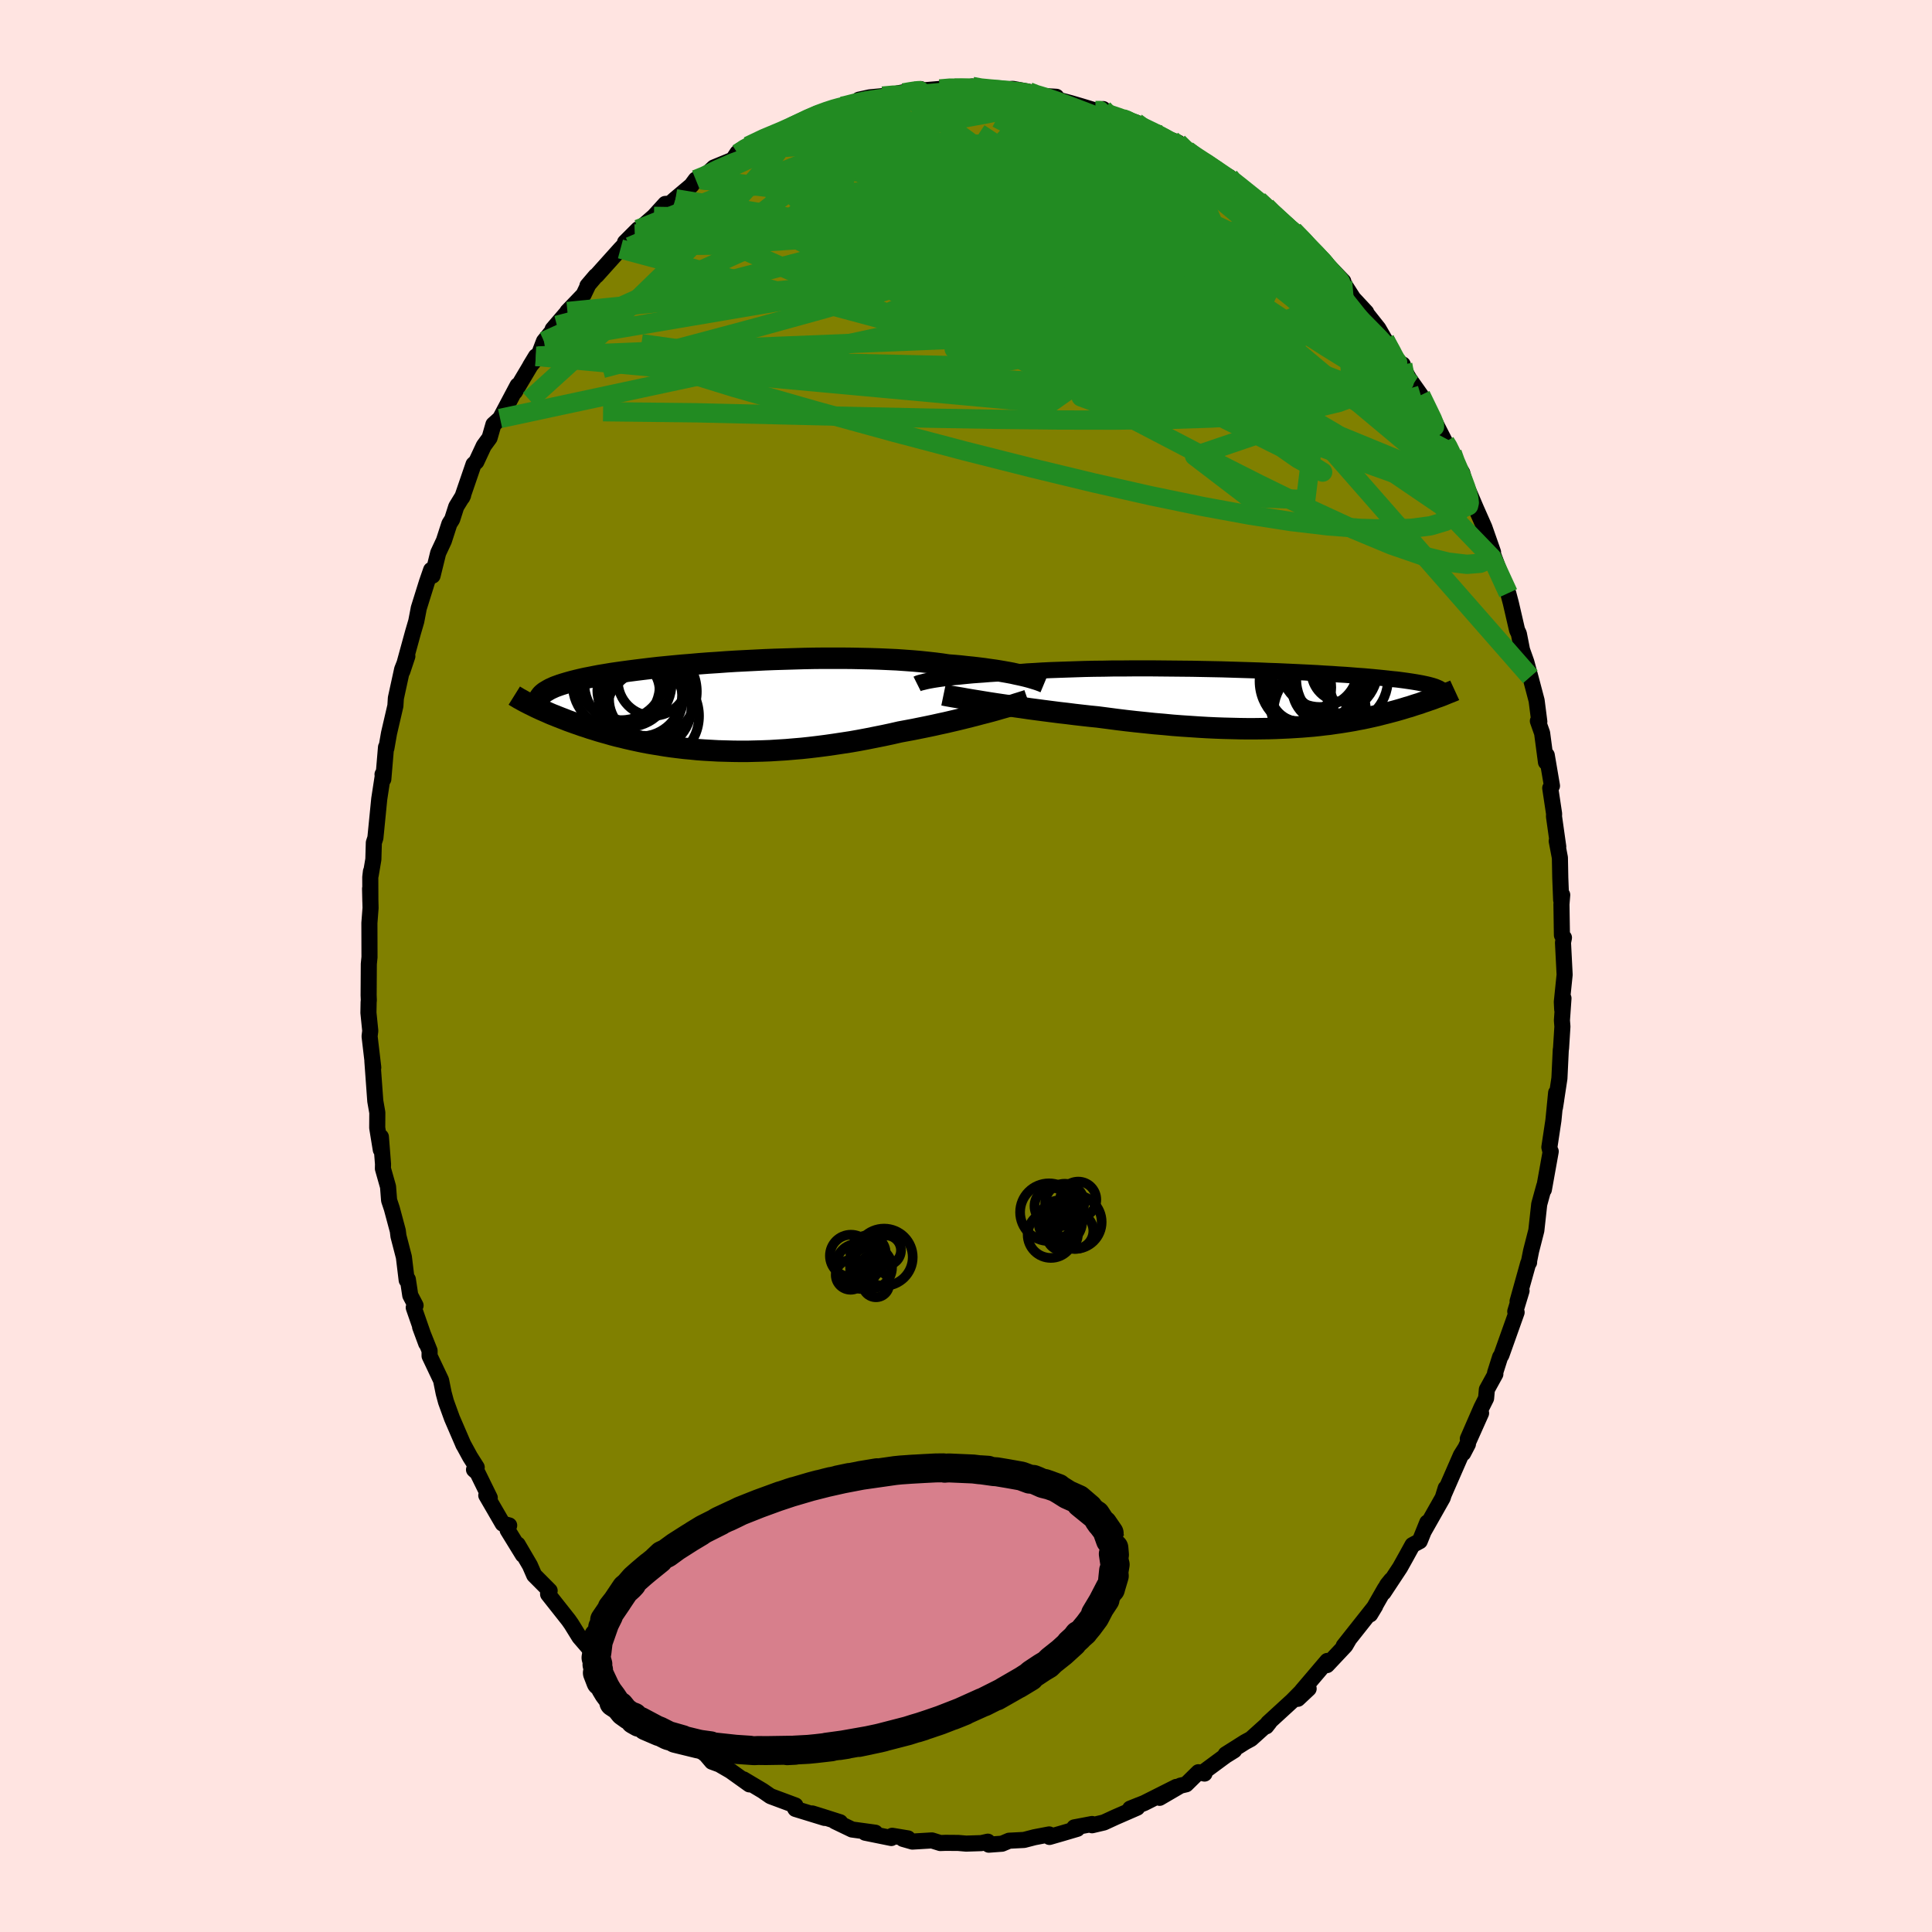 <svg xmlns="http://www.w3.org/2000/svg" width="500" height="500" viewBox="-100 -100 200 200"><defs><clipPath id="c"><path d="m31.86-3.14-.36-.08-.38-.08-.4-.09-.43-.08-.45-.08-.47-.08-.5-.08-.52-.07-.54-.08-.57-.07-.59-.07-.61-.06-.62-.07-.65-.06-.67-.05-.66-.1-.7-.09-.73-.08-.76-.08-.8-.07-.82-.06-.86-.06-.88-.04-.9-.04-.93-.03-.94-.02-.97-.02-.98-.01h-1.99l-1.01.01-1.01.02-1.02.03-1.01.03-1.02.03-1.01.04-1 .05-1 .05-.98.05-.97.06-.95.07-.94.06-.92.07-.9.08-.88.07-.86.08-.83.08-.81.08-.78.09-.75.09-.73.09-.7.09-.67.09-.64.09-.61.09-.59.1-.55.09-.53.1-.5.1-.47.09-.45.1-.42.1-.4.1-.37.1-.35.1-.33.1-.31.1-.28.1-.27.1-.24.11-.22.1-.2.11-.18.11-.17.1-.14.11-.13.11-.1.11-.09.12-.08.11-.64.89.24.12.26.12.26.12.27.12.28.12.29.13.3.13.31.12.32.13.33.13.34.13.35.14.36.13.36.13.38.13.39.14.41.13.41.14.43.13.44.14.45.13.47.13.48.14.49.13.51.12.52.13.53.12.55.12.57.12.57.11.59.1.61.1.61.1.64.09.64.08.66.08.67.06.69.07.7.05.71.04.72.04.74.02.75.02.76.01h.77l.78-.02.79-.02.8-.03.8-.05.82-.05.82-.07.83-.07.84-.09.84-.1.85-.11.84-.12.86-.13.85-.13.85-.15.85-.16.85-.17.85-.17.84-.18.83-.19.7-.13.7-.13.69-.14.69-.14.67-.14.67-.15.65-.14.64-.15.64-.15.61-.15.6-.15.59-.15.56-.15.55-.14.53-.14"/></clipPath><clipPath id="b"><path d="m-34.28-1.94.33-.05.35-.05.38-.05.4-.05.43-.05.45-.04.48-.05.51-.05.53-.05.55-.04.57-.04.6-.05.62-.04.64-.03.66-.04.64-.06.69-.05.72-.06.75-.04.79-.05.82-.04.86-.03.88-.03.91-.03.93-.03.95-.02.98-.01.98-.02h1.01l1.01-.01h2.06l1.03.01 1.04.01 1.03.01 1.03.01 1.03.02 1.02.02 1.01.02.99.03.98.03.97.03.94.03.93.04.91.03.89.04.86.04.84.04.81.04.78.04.76.05.74.04.7.05.68.04.65.05.62.05.59.04.57.05.54.05.52.05.49.05.46.05.44.05.43.04.4.05.38.05.35.05.34.05.32.05.3.05.28.05.27.05.24.05.23.05.21.05.19.05.18.05.16.05.15.05.4 1.02-.2.07-.2.07-.2.08-.22.08-.22.07-.22.08-.24.08-.24.08-.24.09-.26.08-.26.08-.27.09-.27.09-.29.08-.29.09-.3.09-.31.09-.32.09-.34.09-.34.09-.35.09-.36.09-.38.1-.39.09-.4.09-.41.09-.43.09-.44.08-.45.09-.47.08-.49.08-.5.08-.51.07-.53.08-.55.06-.57.07-.58.06-.6.05-.62.05-.64.04-.65.04-.68.03-.69.03-.71.02-.73.01-.75.01H-2l-.78-.01-.81-.02-.82-.02-.84-.03-.86-.04-.87-.05-.89-.06-.91-.06-.92-.07-.94-.09-.95-.08-.96-.1-.97-.1-.98-.11-.98-.12-.99-.13-1-.13-.8-.08-.8-.09-.79-.09-.79-.1-.79-.09-.78-.1-.78-.1-.76-.1-.75-.1-.75-.11-.72-.1-.71-.11-.69-.1-.68-.1-.65-.1"/></clipPath><filter id="a"><feTurbulence baseFrequency=".05" numOctaves="3" result="noise" type="noise"/><feDisplacementMap in="SourceGraphic" in2="noise" scale="2"/></filter></defs><rect width="100%" height="100%" x="-100" y="-100" fill="#FFE4E1"/><path fill="olive" stroke="#000" stroke-linejoin="round" stroke-width="1.667" d="m61.97.9-.29 2.82.04.79.13-1.17-.16 2.29.05.64-.14 2.23-.03.2-.14 2.93-.46 3.02.13-.82-.01-.71-.28 2.85-.42 2.79.12.49.02-.05-.71 3.95.04-.38-.52 1.89-.3 2.72-.54 2.11-.2 1-.01.2-.09.08-1.1 3.94.41-1.09-.65 2.14.14.09-1.58 4.44-.13.19-.52 1.64.03.12-.88 1.6-.08.91-.49.98-1.4 3.21 1.37-2.65-1.85 4.14.49-.94-.73 1.16-1.76 4.03.19-.63-.31 1-1.97 3.48.37-.92-.78 1.93-.75.4-.66 1.2-.63 1.13-1.71 2.59.37-.78.42-.52-.66.92-1.51 2.64.52-.86-3.26 4.12.57-.72-.4.69-1.9 2.02.03-.43-2.63 3.09.7-.22-1.12 1.05.7-1.09-1.27 1.29-2.51 2.3-.19.35.33-.42-1.91 1.72-.61.33-2.01 1.27.88-.41-.9.56-2.14 1.58-.03.26-.63-.14-1.27 1.25-.59.14-2.16 1.26 1.73-1.13-3.32 1.67-1.46.58.92-.37-.19.27-2.27.99-1.17.54-1.23.29v-.13l-1.84.35.31.15-1.56.46-1.32.38-.03-.26-1.52.29-1.08.28-1.55.08-.73.31-1.37.1-.1-.31-.67.15-1.58.05-.81-.07-1.31-.01-.55.02-.87-.27-2.02.12-.98-.28.52-.05-1.63-.27-.09.23-2.71-.55h1.05l-2.41-.33-1.77-.85.54.1-1.85-.59-1.03-.32 1.28.46-3.03-.93-.04-.06.04-.3-2.58-.96-.81-.56-1.98-1.18.61.52-1.96-1.4-1-.58-.02-.04-.9-.33-.62-.73-1.43-1.09-1.11-.58-.95-1.1.32.35-2.29-1.62-.94-1.24 1.28 1.16-1.4-1.58-.86-.18-1.36-1.81-1.4-1.39.75 1.14-1.06-1.47-1.26-1.15-1.39-1.61-.83-1.34-.32-.46-.02-.02-2.07-2.62v-.12l.16-.24-1.6-1.61-.44-1.01-1.27-2.17.54 1.08-1.58-2.57.16-.48-.67-.18-1.7-2.93.36.25-1.27-2.59-.36-.32.28-.24-.69-1.09-.73-1.34.06.13-1.2-2.78-.62-1.71-.24-.89-.27-1.34-1.19-2.51v-.55l-.98-2.45.63 1.7-1.29-3.71.19-.22-.55-1.05-.25-1.65-.12.08-.29-2.39-.56-2.16-.07-.56-.62-2.31-.28-.84-.11-1.41-.53-1.87.01-.47-.22-2.82-.01 1.33-.37-2.27.01-1.57-.21-1.2-.3-4.13.09.66-.38-3.23.07-.57-.19-1.87.02-1.08.02-.22-.02-.51.02-3.23.07-.72-.01-3.53.12-1.56-.05-2 .03 1.34-.01-2.52.07-.6-.03.4.28-1.65.05-1.73.16-.49.4-4.04.41-2.67-.07.13.08.5.28-3.31.04.1.27-1.54.66-2.84.05-.8.65-2.98.54-1.36-.52 1.56 1.1-4.01.34-1.16.21-1.09.05-.27.85-2.72.43-1.24.15.59.58-2.35.59-1.26.57-1.76.29-.46.42-1.31.71-1.16-.09.19 1.17-3.41.29-.27.77-1.65.6-.82.4-1.39.69-.62.03-.06 1.78-3.36-.28.66 2.18-3.67-.6.99.85-1.03.58-1.52 1.34-1.65-.44.4 1.61-1.88-.08.05 1.67-1.74.44-.92-.04-.01.85-1 .1-.06 2.47-2.75 1.48-1.55-1.01.87 1.36-1.36-.21.28 1.85-1.61 1.17-1.29.49-.03.57-.5 1.64-1.38.45-.61.53.01 1.35-1.26 1.97-.81.47-.71.05.08.82-.59.22-.18 2.81-1.38-.82.47.88-.27 2.64-1.33-.96.49 2.51-1.2-.03-.1 1.64-.47 1.06-.34-.56.22 2.41-.78-.09-.12 1.1-.24 1.34-.13 1.4-.16.15-.12.48-.09 1.92-.36-.46.2 1.47-.13.96-.08 1.21-.21.65.21 1.51-.26.73.24 1.65.01-.07.09 1.9-.09 1.64.3.44.28 1.13.16 1.28.08-.67.08 2.11.56 1.16.34 1.45.44.8-.15.21.35-.31.01 2.09.63.07-.06 1.34.46 2.49 1.29-1.43-.58 1.99 1.05.67.09.63.23.93.79 1.32 1.01-.08-.24 2.4 1.62.75.39-.43-.07 1.73 1.12 1.7 1.37.8.64.36.44 1.04.82.36.48 1.06.75 1.92 1.89-.91-.78 1.84 1.86.37.26 1.95 2.02-.85-.26.77.29 1.11 1.73 1.34 1.44-.03.05 1.29 1.63.67 1.16.81 1.64 1.12 1.2-.08-.28-.06.23.75 1.28 1.18 1.67 1.46 3.07-.65-1.56 1.71 3.35.25.38.48.74.09.67.95 1.38.62 2.28-.09-.67.59 1.37.32.75.85 1.92.9 2.57h-.08l.54 1.44.5 1.32.61 1.48.27 1.02.65 2.81.18.37.33 1.68.41 1.15.04.12.41 1.51.65 2.46.28 2.19-.15-.07.44 1.25.4 3.01.08-.72.54 3.17-.18.23.4 2.66-.01.29.44 3.12-.16-.59.33 1.73.04 2.09.09 2.28.11-.52-.08.98.05 3.19.21.26-.1.5.17 3.33-.29 2.82" filter="url(#a)"/><path fill="#fff" d="m-34.28-1.94.33-.05.35-.05.38-.05.4-.05.43-.05.45-.04.48-.05.51-.05.53-.05.55-.04.57-.04.6-.05.62-.04.64-.03.66-.04.64-.06.69-.05.72-.06.75-.04.79-.05.82-.04.86-.03.88-.03.91-.03.93-.03.95-.02.98-.01.98-.02h1.01l1.01-.01h2.06l1.03.01 1.04.01 1.03.01 1.03.01 1.03.02 1.02.02 1.01.02.99.03.98.03.97.03.94.03.93.04.91.03.89.04.86.04.84.04.81.04.78.04.76.05.74.04.7.05.68.04.65.05.62.05.59.04.57.05.54.05.52.05.49.05.46.05.44.05.43.04.4.05.38.05.35.05.34.05.32.05.3.05.28.05.27.05.24.05.23.05.21.05.19.05.18.05.16.05.15.05.4 1.02-.2.07-.2.07-.2.08-.22.08-.22.07-.22.08-.24.08-.24.08-.24.09-.26.08-.26.08-.27.09-.27.09-.29.08-.29.09-.3.09-.31.09-.32.09-.34.09-.34.09-.35.09-.36.09-.38.1-.39.09-.4.09-.41.09-.43.09-.44.08-.45.09-.47.08-.49.08-.5.08-.51.07-.53.08-.55.06-.57.07-.58.06-.6.05-.62.05-.64.04-.65.04-.68.03-.69.03-.71.02-.73.01-.75.01H-2l-.78-.01-.81-.02-.82-.02-.84-.03-.86-.04-.87-.05-.89-.06-.91-.06-.92-.07-.94-.09-.95-.08-.96-.1-.97-.1-.98-.11-.98-.12-.99-.13-1-.13-.8-.08-.8-.09-.79-.09-.79-.1-.79-.09-.78-.1-.78-.1-.76-.1-.75-.1-.75-.11-.72-.1-.71-.11-.69-.1-.68-.1-.65-.1" filter="url(#a)" transform="translate(31.1 -27.71)"/><path fill="#fff" d="m31.86-3.14-.36-.08-.38-.08-.4-.09-.43-.08-.45-.08-.47-.08-.5-.08-.52-.07-.54-.08-.57-.07-.59-.07-.61-.06-.62-.07-.65-.06-.67-.05-.66-.1-.7-.09-.73-.08-.76-.08-.8-.07-.82-.06-.86-.06-.88-.04-.9-.04-.93-.03-.94-.02-.97-.02-.98-.01h-1.99l-1.01.01-1.01.02-1.02.03-1.01.03-1.02.03-1.01.04-1 .05-1 .05-.98.05-.97.06-.95.07-.94.06-.92.07-.9.08-.88.07-.86.08-.83.08-.81.08-.78.09-.75.09-.73.09-.7.09-.67.09-.64.09-.61.09-.59.1-.55.09-.53.1-.5.1-.47.09-.45.1-.42.1-.4.1-.37.1-.35.1-.33.1-.31.1-.28.1-.27.1-.24.11-.22.1-.2.11-.18.11-.17.1-.14.11-.13.11-.1.11-.09.12-.08.11-.64.89.24.12.26.12.26.12.27.12.28.12.29.13.3.13.31.12.32.13.33.13.34.13.35.14.36.13.36.13.38.13.39.14.41.13.41.14.43.13.44.14.45.13.47.13.48.14.49.13.51.12.52.13.53.12.55.12.57.12.57.11.59.1.61.1.61.1.64.09.64.08.66.08.67.06.69.07.7.05.71.04.72.04.74.02.75.02.76.01h.77l.78-.02.79-.02.8-.03.8-.05.82-.05.82-.07.83-.07.84-.09.84-.1.85-.11.84-.12.86-.13.85-.13.85-.15.85-.16.85-.17.85-.17.84-.18.83-.19.7-.13.7-.13.69-.14.69-.14.67-.14.67-.15.65-.14.64-.15.64-.15.61-.15.6-.15.59-.15.56-.15.55-.14.53-.14" filter="url(#a)" transform="translate(-25.94 -26.92)"/><g fill="none" stroke="#000" transform="translate(31.1 -27.71)"><path stroke-linejoin="round" stroke-width="1.667" d="m-36.16-1.49.08-.04.1-.04.13-.04.15-.04.17-.04.2-.05.22-.05.25-.05.28-.05.3-.05.33-.05.35-.05.38-.05.4-.05.43-.05.45-.04.48-.05.51-.05.53-.05.55-.04.57-.04.6-.05.62-.04.64-.03.66-.04.64-.06.69-.05.72-.06.75-.04.79-.05.82-.04.86-.03.88-.03.91-.03.93-.03.95-.02.98-.01.98-.02h1.01l1.01-.01h2.06l1.03.01 1.04.01 1.03.01 1.03.01 1.03.02 1.02.02 1.01.02.99.03.98.03.97.03.94.03.93.04.91.03.89.04.86.04.84.04.81.04.78.04.76.05.74.04.7.05.68.04.65.05.62.05.59.04.57.05.54.05.52.05.49.05.46.05.44.05.43.04.4.05.38.05.35.05.34.05.32.05.3.05.28.05.27.05.24.05.23.05.21.05.19.05.18.05.16.05.15.05.14.06.12.05.11.05.09.05.08.05.08.05.06.06.05.05.04.05.02.05" filter="url(#a)"/><path stroke-linejoin="round" stroke-width="2.222" d="m-33.43-.35.29.06.33.06.39.07.42.07.47.08.5.09.53.09.57.09.6.1.62.1.65.1.68.1.69.1.71.11.72.1.75.11.75.1.76.1.78.1.78.1.79.09.79.1.79.09.8.09.8.08 1 .13.99.13.98.12.98.11.97.1.96.1.95.08.94.09.92.07.91.06.89.06.87.05.86.04.84.03.82.02.81.02.78.01h.77l.75-.01.73-.01.71-.02.69-.03.68-.03.65-.04.64-.04.62-.05.6-.05.58-.06.57-.07.55-.06.53-.08.51-.07.5-.08.49-.08.47-.08.45-.09.44-.08.43-.09.41-.09.4-.09.39-.09.38-.1.36-.09.35-.09.34-.09.34-.09.32-.09.31-.09.3-.09.29-.09.29-.08.27-.09.27-.09.26-.08.26-.08.24-.09.24-.08.24-.08.22-.08.22-.07.22-.08.2-.08.2-.07.2-.07.19-.07.18-.07.17-.07.17-.07.17-.07.15-.06.16-.06.14-.06.15-.06.13-.06" filter="url(#a)"/><circle cx="4.224" cy="-1.77" r="4.936" clip-path="url(#b)" filter="url(#a)"/><circle cx="5.524" cy="1.38" r="4.784" clip-path="url(#b)" filter="url(#a)"/><circle cx="5.509" cy="-3.045" r="3.944" clip-path="url(#b)" filter="url(#a)"/><circle cx="3.694" cy=".845" r="3.258" clip-path="url(#b)" filter="url(#a)"/><circle cx="7.834" cy="-1.985" r="4.746" clip-path="url(#b)" filter="url(#a)"/><circle cx="6.299" cy="-1.08" r="3.646" clip-path="url(#b)" filter="url(#a)"/><circle cx="7.809" cy="-2.81" r="3.162" clip-path="url(#b)" filter="url(#a)"/><circle cx="3.514" cy="-.685" r="3.118" clip-path="url(#b)" filter="url(#a)"/><circle cx="3.229" cy="-1.13" r="3.484" clip-path="url(#b)" filter="url(#a)"/><circle cx="6.904" cy="-3.045" r="4.636" clip-path="url(#b)" filter="url(#a)"/></g><g fill="none" stroke="#000" transform="translate(-25.94 -26.92)"><path stroke-linejoin="round" stroke-width="2.222" d="m34.08-2.44-.12-.05-.14-.06-.16-.06-.19-.07-.21-.07-.23-.07-.26-.08-.28-.08-.3-.08-.33-.08-.36-.08-.38-.08-.4-.09-.43-.08-.45-.08-.47-.08-.5-.08-.52-.07-.54-.08-.57-.07-.59-.07-.61-.06-.62-.07-.65-.06-.67-.05-.66-.1-.7-.09-.73-.08-.76-.08-.8-.07-.82-.06-.86-.06-.88-.04-.9-.04-.93-.03-.94-.02-.97-.02-.98-.01h-1.99l-1.01.01-1.01.02-1.02.03-1.01.03-1.02.03-1.01.04-1 .05-1 .05-.98.05-.97.06-.95.07-.94.06-.92.07-.9.08-.88.07-.86.08-.83.08-.81.08-.78.09-.75.09-.73.09-.7.09-.67.09-.64.09-.61.09-.59.1-.55.09-.53.1-.5.1-.47.09-.45.1-.42.1-.4.1-.37.1-.35.1-.33.1-.31.1-.28.1-.27.1-.24.11-.22.1-.2.11-.18.11-.17.1-.14.11-.13.11-.1.11-.09.12-.08.11-.06.11-.04.12-.02.12-.02.11.01.12.01.12.03.12.04.13.06.12.06.12" filter="url(#a)"/><path stroke-linejoin="round" stroke-width="2.222" d="m32.35-.59-.23.08-.26.08-.31.1-.33.1-.37.12-.4.12-.43.12-.46.13-.48.14-.5.14-.53.14-.55.14-.56.15-.59.15-.6.15-.61.15-.64.15-.64.15-.65.14-.67.15-.67.14-.69.14-.69.14-.7.13-.7.13-.83.19-.84.18-.85.17-.85.17-.85.16-.85.15-.85.13-.86.13-.84.12-.85.11-.84.1-.84.09-.83.07-.82.07-.82.05-.8.05-.8.03-.79.02-.78.02h-.77l-.76-.01-.75-.02-.74-.02-.72-.04-.71-.04-.7-.05-.69-.07-.67-.06-.66-.08-.64-.08-.64-.09-.61-.1-.61-.1-.59-.1-.57-.11-.57-.12-.55-.12-.53-.12-.52-.13-.51-.12-.49-.13-.48-.14-.47-.13-.45-.13-.44-.14-.43-.13-.41-.14-.41-.13-.39-.14-.38-.13-.36-.13-.36-.13-.35-.14-.34-.13-.33-.13-.32-.13-.31-.12-.3-.13-.29-.13-.28-.12-.27-.12-.26-.12-.26-.12-.24-.12-.24-.12-.23-.11-.21-.11-.22-.11-.2-.11-.19-.11-.19-.1-.18-.11-.17-.1-.16-.1" filter="url(#a)"/><circle cx="-6.968" cy=".103" r="4.488" clip-path="url(#c)" filter="url(#a)"/><circle cx="-6.468" cy="-2.607" r="3.634" clip-path="url(#c)" filter="url(#a)"/><circle cx="-9.053" cy="-2.352" r="4.52" clip-path="url(#c)" filter="url(#a)"/><circle cx="-7.193" cy="-.717" r="3.816" clip-path="url(#c)" filter="url(#a)"/><circle cx="-6.828" cy="-1.487" r="4.902" clip-path="url(#c)" filter="url(#a)"/><circle cx="-10.263" cy="-2.182" r="4.506" clip-path="url(#c)" filter="url(#a)"/><circle cx="-9.748" cy="-3.037" r="4.506" clip-path="url(#c)" filter="url(#a)"/><circle cx="-6.568" cy="1.043" r="4.87" clip-path="url(#c)" filter="url(#a)"/><circle cx="-9.003" cy="-1.577" r="3.224" clip-path="url(#c)" filter="url(#a)"/><circle cx="-7.793" cy="-1.177" r="4.342" clip-path="url(#c)" filter="url(#a)"/></g><g fill="none" stroke="#228B22" stroke-linejoin="round" stroke-width="2"><path d="m43.36-64.83.68 1.23.3.59-.06.25-.29.16-.45.17-.66.09-.97-.1-1.34-.38-1.76-.73-2.22-1.09-2.68-1.44-3.15-1.79L27.12-70l-4.13-2.48-4.65-2.86-5.19-3.23-5.7-3.62-6.09-4.01m25.91 4.53.31.36 1.04.83 1.14.91 1.03.85.9.77.79.7.71.64.62.57.5.47.35.36.17.21-.04.03-.3-.19-.58-.43-.87-.67-1.15-.92-1.43-1.16-1.79-1.46-2.23-1.8" filter="url(#a)"/><path d="m20.09-86.03-.48-.12.18.23.09.26-.23.27-.62.27-1.04.25-1.5.19-2.02.11-2.61.01-3.26-.08-3.94-.15-4.67-.22-5.44-.32-6.36-.45m9.09-5.01 1.07-.09h1.08l1.13.03 1.13.05 1.1.07 1.05.07.95.09.81.09.6.09.34.08.06.07-.19.05-.47.03-.77.01-1.12-.02-1.54-.07-2.03-.1-2.54-.12m33.13 11.85.55.55.77.72.88.82.9.85.86.83.77.75.64.64.47.48.25.29-.01.04-.27-.21-.54-.49-.85-.8-1.17-1.13-1.5-1.5m-9.94-7.68 1.08.83 1.26 1.01 1.48 1.28 1.59 1.48 1.7 1.66 1.81 1.82 1.86 1.92 1.84 1.92 1.72 1.82 1.59 1.68 1.43 1.48 1.29 1.3 1.21 1.23 1.21 1.33M-19.7-86.05l1.65-.8 1.14-.48 1.2-.44 1.26-.41 1.28-.37 1.25-.34 1.21-.31 1.17-.29 1.11-.27 1.03-.23.91-.2.74-.16.54-.13.33-.08.11-.05-.11-.01-.32.03-.54.08-.74.13m-17.13 6.28.86-.51 1.22-.54 1.45-.53 1.56-.52 1.66-.51 1.73-.54 1.75-.56 1.7-.53 1.62-.51 1.48-.45 1.29-.38 1.06-.33.81-.26.53-.19.14-.11m56.74 41.79-.04-.07-.13.56-.37.79-.7.81-1.11.66-1.54.46-1.98.26-2.42.09-2.87-.08-3.34-.26-3.82-.45-4.33-.67-4.85-.89-5.37-1.11-5.89-1.33-6.38-1.54-6.88-1.74-7.43-1.96-8.01-2.2-8.6-2.46-9.08-2.81" filter="url(#a)"/><path d="m-22.57-84.87 1.66-.79.93-.39.93-.39.96-.43.95-.43.85-.38.73-.31.56-.21.36-.11.15-.01-.08.1-.31.2-.56.32-.83.44-1.13.58-1.42.71-1.76.84-2.25 1.06m53.1 4.82.56.54.31.49.12.48-.08.47-.35.44-.67.38-1.02.31-1.43.22-1.84.13-2.28.02-2.75-.09-3.2-.2-3.67-.29-4.14-.41-4.62-.52-5.12-.66-5.68-.8-6.37-.9-7.27-.92" filter="url(#a)"/><path d="m-23.61-84.1.73-.49.82-.44.78-.35.68-.24.57-.16.48-.06.35.03.2.15.03.29-.17.47-.39.64-.62.83-.84 1.03-1.07 1.23-1.31 1.45-1.58 1.69-1.87 1.93-2.21 2.22-2.56 2.51-2.92 2.84-3.26 3.11-3.57 3.33-3.85 3.49m88.55-6.23.63 1.27.13.7-.32.46-.65.49-.9.61-1.2.67-1.57.64-2 .51-2.46.36-2.93.19-3.42.05-3.92-.06-4.44-.15-4.94-.25-5.44-.37L4-60.2l-6.41-.6-6.94-.68-7.51-.78-8.11-.94-8.63-1.22M6.5-90.5l.72.28 1.06.32 1.21.41 1.37.51 1.52.58 1.6.62 1.56.61 1.44.56 1.27.51 1.14.45 1.02.41.91.36.74.28.48.16.15-.01-.19-.24m-42.26-1.56.06.2 1.24-.08 1.82-.13 2.15-.06 2.41.06 2.64.17 2.84.28 3 .39 3.14.46 3.26.51 3.37.56 3.45.59 3.48.62 3.49.64 3.46.66 3.45.7 3.44.71" filter="url(#a)"/><path d="m.65-91.05.88.16.93.09.93.08.89.1.8.14.62.16.43.19.23.2.06.22-.12.24-.33.25-.59.25-.88.26-1.19.26-1.52.3-1.82.33-2.13.39-2.45.42-2.81.44-3.2.44-3.63.45-4.13.51m51.21 8.3 1.03.87.7.75.4.58.18.49-.04.4-.31.28-.6.15-.88.03-1.16-.07-1.46-.2-1.78-.32-2.14-.49-2.51-.68-2.93-.92-3.38-1.18-3.87-1.45-4.36-1.7-4.86-1.89-5.31-2.03-5.88-2.19" filter="url(#a)"/><path d="m45.21-62.27.08.46.16.74-.09.63-.51.26-1.03-.22-1.57-.72-2.17-1.23-2.79-1.73-3.44-2.21L29.76-69l-4.78-3.23-5.5-3.81-6.27-4.4-7.04-4.96" filter="url(#a)"/><path d="m47.08-59.09.81 1.67.38.79.22.55.01.26-.27-.08-.54-.44-.85-.81-1.18-1.26-1.57-1.76-1.99-2.31-2.44-2.85-2.87-3.4-3.33-3.99-4.01-4.83M16.19-87.72l.41.14.64.37.35.38-.05.31-.44.26-.81.22-1.19.21-1.62.21-2.1.19-2.64.16-3.22.12-3.87.07-4.59.01-5.27-.07-5.79-.27" filter="url(#a)"/><path d="m49.6-54.23.28.45.29.59.27.65.21.59.09.41-.05.17-.2-.06-.36-.28-.53-.54-.75-.86-1.01-1.28-1.3-1.76-1.62-2.25-1.95-2.77-2.3-3.31-2.7-3.91-3.05-4.54M14.41-88.36l.37.18.89.3 1 .36.98.41.9.4.77.37.65.34.55.29.44.28.34.25.21.22.06.16-.13.1h-.36l-.62-.11-.9-.22-1.17-.34-1.47-.49-1.8-.64-2.19-.82-2.66-1-3.25-1.17" filter="url(#a)"/><path d="m44.17-63.19.51.68-.19.37-.51.53-.77.77-1.1.88-1.52.87-2 .75-2.51.6-3.05.46-3.58.33-4.12.23-4.68.15-5.23.06-5.78-.01-6.34-.07-6.91-.12-7.48-.16-8.1-.19-8.8-.21-9.58-.11m28.93-32.67 1.08-.1 1-.03 1.21.03 1.4.1 1.56.14 1.69.19 1.8.2 1.87.23 1.88.25 1.86.25 1.8.24 1.7.25 1.59.23 1.46.22 1.29.21 1.08.17.78.08.26-.11" filter="url(#a)"/><path d="m30.27-79.25.75.7.88.94 1.07 1.2L34.21-75l1.36 1.59 1.42 1.7 1.43 1.74 1.4 1.76 1.36 1.71 1.27 1.63 1.13 1.48.99 1.29.83 1.07.61.74.23.15m-64.26-26.75 1.68-.81 1.07-.46.87-.32.71-.23.58-.16.46-.11.31-.03.14.06-.08.17-.34.27-.64.4-.96.53-1.32.68-1.74.87-2.21 1.08-2.67 1.27-3.01 1.38" filter="url(#a)"/><path d="m34.9-75.01 1.32 1.32.81.9.48.64.23.48.08.39-.06.32-.23.24-.47.12-.72-.04-1.03-.25-1.35-.5-1.71-.77-2.1-1.04-2.49-1.3-2.88-1.51-3.26-1.72-3.67-1.96-4.12-2.27-4.62-2.62-5.13-2.99m50.58 44.73-.12.29-.38.49-.83.37-1.37.11-1.96-.23-2.59-.64-3.25-1.12-3.92-1.63-4.59-2.12-5.27-2.58-5.95-3.01-6.64-3.46-7.41-3.93-8.25-4.44-9.2-4.92-10.1-5.43" filter="url(#a)"/><path d="m50.33-53.11.32.89.45 1.04.36.89.26.7.19.61.14.55.05.47-.07.31-.2.1-.37-.16-.54-.43-.74-.71-.93-1.01-1.15-1.35-1.37-1.73-1.61-2.13-1.87-2.57-2.14-3-2.45-3.45-2.77-3.89-3.02-4.32-3.11-4.7m-57.74-4.41.91-.37 1.39-.68 1.48-.65 1.47-.55 1.5-.47 1.61-.44 1.74-.42 1.87-.42 1.97-.41 2.04-.4 2.07-.4 2.07-.4 2.04-.39 2-.36 1.94-.33L0-88.38l1.8-.25 1.68-.21 1.5-.2 1.25-.22.96-.25.83-.28m12.07 3.76-.31-.07.66.35.9.47.94.54.97.6.96.62.94.62.88.59.8.54.68.49.57.42.42.34.24.23.05.11-.17-.03-.38-.18-.59-.31-.82-.45-1.05-.61-1.31-.79-1.62-1-2-1.24-2.38-1.46" filter="url(#a)"/><path d="m33.89-76.12 1.04 1.08.49.59.39.53.22.47-.04.31-.31.16h-.57l-.84-.14-1.12-.3-1.47-.47-1.87-.69-2.3-.94-2.77-1.24-3.27-1.57-3.8-1.92-4.32-2.24-4.82-2.52-5.32-2.76" filter="url(#a)"/><path d="m-23.66-84.18.53-.07 1.35-.21 2.01-.22 2.48-.16 2.86-.07 3.2-.01 3.49.03 3.72.05 3.89.06 3.98.09 4.06.14 4.09.2 4.04.21 3.93.2" filter="url(#a)"/><path d="m21.95-85.24.73.72.33.61-.11.54-.59.5-1.15.46-1.73.44-2.31.42-2.95.39-3.68.34-4.51.28-5.4.23-6.26.18-7.09.15-7.98.17" filter="url(#a)"/><path d="m33.89-76.12 1.07 1.09.55.63.49.59.38.55.2.43v.31l-.19.19-.38.09-.6-.03-.85-.18-1.15-.35-1.47-.58-1.81-.84-2.2-1.13-2.61-1.42-3.05-1.71-3.47-1.93-3.89-2.15-4.3-2.41-4.77-2.82" filter="url(#a)"/><path d="m24.2-83.44.64.34 1.12.77 1.12.86 1.14.93 1.19 1.02 1.21 1.07 1.19 1.07 1.12 1.04L34-75.33l1 .96.92.88.83.79.7.67.57.54.42.38.25.23.08.06-.08-.12-.26-.3-.48-.54-.77-.82-.92-1.01" filter="url(#a)"/><path d="m32.83-76.87 1.11.92.91.85.76.77.71.74.64.7.55.64.44.55.34.49.24.41.12.32-.02.21-.2.06-.4-.12-.63-.33-.88-.59-1.13-.83-1.38-1.07-1.6-1.26-1.82-1.45-2.06-1.66-2.34-1.95-2.7-2.32-3.26-2.77" filter="url(#a)"/><path d="m21.32-85.47.55.43.36.66.04.76-.33.82-.74.9-1.18.97-1.65 1.07-2.12 1.16-2.64 1.27-3.19 1.34-3.8 1.43-4.41 1.5-5.02 1.6-5.63 1.71-6.27 1.83-6.92 1.91-7.63 2.04-8.37 2.21m51.03-26.7h.45l.09.16-.05.25-.16.31-.37.38-.69.43-1.1.47-1.57.48-2.05.49-2.55.51-3.09.57-3.67.64-4.32.72-4.97.79-5.61.81-6.34.9m9.76-8.35.32-.06 1.02-.26 1.19-.25 1.28-.19 1.32-.16 1.3-.14 1.24-.12 1.18-.12 1.12-.1 1.04-.09.94-.09.81-.08.64-.07.43-.06.19-.04-.09-.03-.41-.01-.75-.01-1.11.01" filter="url(#a)"/><path d="m-34.29-75.78 26.67-.97 22.84 3.43 9.48 1.05-.95-1.15-5.9-1.9-6.22-1.24-4.15.11-1.71 1.12-.19 1.15v.45l-.68-.18-1.06-.04-.05.75 2.15 1.34 3.43.77 1.37-.9-3.67-2.38-6.85-2.1-6.02-.71-26.5-.42" filter="url(#a)"/><path d="m14.2-88.71 17.39 18.33-2.41 4.83-10.11-.77-10 .05-8.03.93-5.05.35-.86-.84 3.22-2.08 5.24-3.25 4.74-3.97 3.19-3.41 2.65-1.33 3.43 1.23 3.48 2.3-.31.77-10.62-1.5-37.6-4.33" filter="url(#a)"/><path d="m17.6-87.32-4.64 4.67-2.56 7.89-2.81 5.2-1.38 2.53-.59.04-.52-2.26-.36-3.67.18-3.58.79-2.17 1.07-.28 1.12 1.24 1.36 1.94 2.23 1.99 3.43 1.72 3.92 1.19 2.57.06-.38-1.78-2.65-3.44-1.12-3.04 4.71.56 9.92 4.67 3.01-1.17" filter="url(#a)"/><path d="m36.74-73.15-15.69-1.07L10-69.65l-11.69 1.27-5.91.54 1.26.98 6.4 1 8.82.48 8.69-.34 6.31-1.36 2.4-2.56-1.74-3.65-4.67-4.14-5.29-3.62-3.4-1.97.09.54 3.35 3.31 4.25 5.52 1.37 6.22-4.52 4.86-9.42 2.02-11.3-.71-39.52-1.85" filter="url(#a)"/><path d="m1.38-90.81 5.55 3.25 5.45 4.07-3.11 2.06-8.11.82-8.56.44-6.33.1-3.36-.47-.92-.88.75-.69 2.15.38 4.13 2.18 7.06 4.05 10.33 4.99 12.2 4.07 10.73 1.23 5.52-2.37-1.43-5.31-7.21-7.4-7.56-6.32" filter="url(#a)"/><path d="m-44.52-63.11 45.83 1.02 12.96-2.26 6.55-2.45.61-3.35-3.88-3.16-4.28-1.59-1.18.59 2.76 2.41 5 3.22 4.78 2.84 3.08 1.9 1.42 1.3.52 1.48.03 1.85-.53 1.48-.77.06-.93-1.86-5.13-3.75-21.13-3.9-49.42 10.6" filter="url(#a)"/><path d="M-43.69-64.67.23-72.11l9.28-.25 7.17 6.31 9.77 8.02 7.93 5.53 2.54 1.37-3.41-2.14-7.7-3.84-9.44-3.69-8.67-2.38-6.12-.84-2.8.15.34.25 2.55-.41 3.22-1.36 1.92-2.19-1.21-2.67-5.05-2.78-7.59-2.5-7.04-2.01-3.46-1.9.85-2.44.34-1.42-17.59 7.03" filter="url(#a)"/><path d="M58.42-29.94 25.83-67.11l-3.11-8.52 2.71 1.22-1.92 2.24-7.5 1.44-9.09 1.36-6.56 1.64-2.55 1.29.2.06.73-1.55-.3-2.87-1.67-3.44-2.66-3.03-3.17-1.72-3.21.19-2.16 2.13.73 3.17 4.8 2.41 6.75-.48 3.03-4.35-1.21-5.83 20.42-4.28" filter="url(#a)"/><path d="m-30.07-79.42 46.21 14.61 4.62.08-3.07-1.68 1.87 1.45 4.85 2.79 2.72 1.05-1.58-1.85-4.47-3.86-4.54-4.28-2.55-3.63-.29-2.76.92-2.06.92-1.43.44-.53.35.76 1.02 2.24 2.12 3.36 2.71 3.48 1.38 2.01-3.33-1.42-11.04-5.95-15.25-8.05-1.03-5.24" filter="url(#a)"/><path d="m14.1-88.35 14.97 17.59-4.95 7.07-8.73.02-7.09-3.44-4.91-4.12-2.52-3.01-.12-1.13 1.52.62 1.86 1.65 1.2 1.72.3 1.1-.13.25.16-.49.85-1.07 1.4-1.59 1.21-2.05-.1-2.27-2.59-1.98-5.86-1.1-8.69.27-8.63 1.68-2.1 1.9 14.48.2 41.48 3.64" filter="url(#a)"/><path d="m27.27-81.67-27.5 2.3-13.28 8.17 6.41 4.77 14.59 1.7 11.41.72 3.51.95-3.2.99-6.22.13-5.89-1.27-3.56-2.01-.11-1.28 4.05.3 8.8 1.55 15.65 3.23 16.61 5.4" filter="url(#a)"/><path d="m-42.35-66.32 36.6-9.55 8.16.2-3.69.48-.79-.21 5.21.16 7.56 1.6 5.6 3.29 1.77 4.27-1.23 3.85-1.8 2.01.06-.61 3.15-2.84 5.53-3.83 5.36-3.84 1.96-3.87-3.11-4.44-10.39-7.67" filter="url(#a)"/><path d="m50.33-53.11-16.31-8.76-16.31-6.66-7.08-.19-.24 3.48 2.93 4.11 3.86 2.95 4.03 1.09 3.69-.75 2.46-2.15.36-2.84-1.85-2.68-3.08-1.77-2.59-.42-.47.97 2.17 2 3.6 2.31 2.43 1.64-1.17-.03-4.88-1.79-5.05-1.75-1.5 1.4-6.69 4.72-53.16-4.88" filter="url(#a)"/><path d="m18.66-86.61-3.49 4.53-.16 5.16 5.9 5.74 3.4 3.83-1.71 1.19-4.53-.31-4.31-.56-2.59-.49-.83-.79.33-1.35 1.02-1.67 1.39-1.52 1.36-1.08.74-.77-.49-.73-2-.62-3.28-.15-3.72.6-2.44 1.02 1.51 1.06 8.1 1.62L27-69.64l4.43-8.53" filter="url(#a)"/><path d="m48.54-56.02-23.4-20.9-11.16-6.91-5.45-.65-2.84 2.33-.62 3.39 1.48 2.63 1.78.57-.64-1.41-4.46-1.98-6.88-.79-5.47 1.39.53 3.61L.7-69.77l15.26 3.91 6.99-2.94-29.56-21.62" filter="url(#a)"/><path d="m28.57-80.62-31.03-.85-.56-1.75 5.33-1.33 3.36-.49 1.37.95.67 2.5-.24 3.31-2.43 2.98-5.15 1.78-6.45.33-4.89-.75-.62-1.04 4.66-.35 8.54 1.14 8.48 2.44 3.16 2.11-4.18.19.23 2.3 43.08 17.7" filter="url(#a)"/><path d="M8.68-89.9 4.02-79.36l-15.09 5.16-3.7 1.03 6.4.61 10.96 1.79 10.43 2.59 6.73 2.46 2.19 1.62-1.18.43-2.46-.89-1.9-2.01-.37-2.63 1.06-2.55 1.53-1.83.58-.71-1.53.51-3.73 1.62-4.56 2.14-2.87 1.34 1.96-1.13 10.62-3.98 13.38-3.56" filter="url(#a)"/><path d="m-41.26-67.75 37.43-3.68 14.94 4.82 6.13 3.12 2.62 1.92-2.76.39-8.52-1.5-11.09-2.88-9.15-3.29-3.83-2.88 2.64-1.87 8.18-.4 11.31 1.31 11.43 2.55 8.67 2.43 4.07.61-.47-1.93L27.57-72l-1.87-.49-.79 4.94-9.66 7.03-51.02-13.71" filter="url(#a)"/><path d="M51.99-48.78 22.25-73.66l-10.98-6.98-.31 1.94 3.9 6.07 5.16 6.46L24.17-62l1.28 1.07-2.16-1.24-4.72-2.18-5.69-2.15-5.11-1.82-3.65-1.71-2.1-1.89-.93-2.1-.13-2 .66-1.33 1.46-.23 1.53.65-.18.61-3.49-.6L-5-79.29l-4.8-3.64-1.53-3.72 4.24-3.68" filter="url(#a)"/><path d="m-4.69-90.78-20.28 15.79 7.93 3.51 17.37-.17 13.83-.67 6.14-.53-.19-.15-3.33.52-3.75 1.3-2.76 1.93-1.28 2.16.39 1.89 2.15 1.17 3.72.24 4.58-.64 4.02-1.37 1.67-2-2.41-2.53-7.27-2.78-11.16-2.55-11.78-2.03-7.33-2.05.88-3.27 5.13-3.9-9.6.02" filter="url(#a)"/><path d="m26.84-81.74-2.58 2.79 2.29 8.91 3.57 7.16-1.79.98-6.26-2.41-6.21-1.93-3.06-.24-.2.32.13-.68-1.77-2.18-3.71-2.79-3.68-1.83-1.81-.05-1.1.33-4.8-1.8-12.39-1.8-27.16 12.29" filter="url(#a)"/><path d="m-27.45-81.4 30.96 3.23 15.68 7.99 7.47 6.34 3.1 2.57-.07-1.85-1.45-4.42-1.15-4.32-.66-2.66-1.37-1.05-3.5-.36-6.17-.52-7.94-.87-7.71-.87-5.03-.61-.54-.78 3.91-1.99 5.56-3.58 3.35-3.57-2.13-2.08" filter="url(#a)"/><path d="m-34.29-75.78.52 1.21 7.76-.05 11.17-.74 9.53-.89 7.26-.92 6.22-.59 6.13.3 6.36 1.53 6.28 2.59 5.36 3 3.34 2.64.43 1.9-2.79 1.46-5.54 1.72-7.06 2.38-6.43 2.2-2.33-.87 5.64-8.48-1.37-20.33" filter="url(#a)"/><path d="M-19.7-86.05 3.09-75.76l3.54 7.43 2.55 2.18 3.22-1.96 3.39-3.18 2.25-2.41.32-.9-1.13.68-1.29 1.93-.66 2.49-.63 2.1-2.11.79-4.57-.99-6.26-2.59-5.6-3.41-2.45-3.21 2.13-2.03 7.27.26L15.34-75l13.04 4.56-6.43-14.8" filter="url(#a)"/><path d="m-30.07-79.42 36.6 6 1.15-5.61-1.22-3.74 2.32-.33 3.27 1.21 1.59 1.08-.6.63-1.96.77-2.2 1.42-1.67 1.94-.81 1.77-.13.97.11.04.38-.16 1.92.98 5.67 3.38 10.57 6.12 13.31 7.8 11 7.48 5.21 5.39 1.69 3.68" filter="url(#a)"/><path d="m3.03-90.8 18.02 9.11-.83.9-5.15.69-4.43 1.69-3.62 1.98-2.88 2.19-1.48 2.67.28 2.82 1.44 1.98 1.27.06-.1-2.3-1.99-4.14-3.57-4.72-4.38-3.84-4.32-1.77-3.45.9-1.24 3.59 3.53 5.72 11.54 6.68 19.8 5.61 18.46.9-.95-10.76" filter="url(#a)"/><path d="m47.08-59.09-2.51.76-9.52-3.65-14.91-7.18-15.72-5.25-13.17-2.26-8.7-.5-3.43.04 1.92.13 6.8.51 10.42 1.56 12.07 3.3 11.47 5.31 8.99 6.83 4.92 6.82-.54 4.39-5.9-.23-5.61-4.29 8.01-2.72 20.82 7.44" filter="url(#a)"/><path d="m-44.27-63.15 50.5-2.03 7.84-1.48-7-4.28-7.9-3.98-3.67-1.92 1.5.26 5.29 1.74 6.65 2.27 5.74 1.86 3.14.76-.39-.43-3.6-.97L9-71.88l-2.96.18 1.39-.23 6.33-1.69 11.39-1.25 11.96 1.98" filter="url(#a)"/></g><g fill="none" stroke="#000"><circle cx="9.76" cy="26.5" r="2.256" filter="url(#a)"/><circle cx="11.256" cy="26.504" r="2.788" filter="url(#a)"/><circle cx="11.328" cy="27.424" r="1.854" filter="url(#a)"/><circle cx="8.588" cy="25.488" r="2.988" filter="url(#a)"/><circle cx="8.788" cy="27.816" r="2.404" filter="url(#a)"/><circle cx="9.872" cy="25.788" r="1.142" filter="url(#a)"/><circle cx="10.216" cy="24.556" r="2.016" filter="url(#a)"/><circle cx="8.964" cy="24.856" r="1.876" filter="url(#a)"/><circle cx="9.964" cy="27.836" r="1.614" filter="url(#a)"/><circle cx="11.62" cy="24.188" r="1.87" filter="url(#a)"/><circle cx="-9.796" cy="31.01" r="1.048" filter="url(#a)"/><circle cx="-8.476" cy="30.146" r="2.962" filter="url(#a)"/><circle cx="-9.32" cy="32.922" r="1.37" filter="url(#a)"/><circle cx="-11.912" cy="29.994" r="2.178" filter="url(#a)"/><circle cx="-11.256" cy="30.946" r="2.186" filter="url(#a)"/><circle cx="-9.828" cy="31.218" r="2.17" filter="url(#a)"/><circle cx="-10.844" cy="32.198" r="1.234" filter="url(#a)"/><circle cx="-11.948" cy="31.978" r="1.538" filter="url(#a)"/><circle cx="-10.14" cy="29.71" r="1.83" filter="url(#a)"/><circle cx="-8.276" cy="29.434" r="1.544" filter="url(#a)"/></g><path fill="#D77F8C" stroke="#000" stroke-linejoin="round" stroke-width="3" d="m15.17 60.68.14-.43.06.7-.12-.09.16 1.08.03.02-.26 1.58.1-.96.07.55-.35 1.18-.04.16-.05-.1-.86 1.66.35-.46-1 1.52.69-1.15-.75 1.45-.66.89-.5.6.01.01-.73.64.19-.25-.02.13-.83.76.24-.15-1.12 1.02-1.07.85-.4.39-.57.34-1.04.69-.29.25-1.2.77 1.27-.77-2.66 1.54 1.26-.71-2.09 1.19.54-.31-1.83.92-.15.05-2.33 1.05-.75.3 1.22-.49-2.54.99-.59.2.75-.26-1.31.45-1.21.4.67-.21-.95.28-.69.22-3.02.78.54-.13-.65.15-1.94.41 1.06-.22-3.06.54.77-.12-2.12.29.53-.04-1.57.18-.81.08-1.49.08.09.02-.8.04.39-.05-2.59.04-.79-.01-.43.02-2.16-.15 1.73.1-1.5-.1-1.2-.13-1.3-.14-.09-.08-.01-.01-1.01-.14-.26-.05-2.33-.57.67.14.02-.02-1.47-.42-.93-.47-1.33-.52 1.37.59-2.03-1.08-.08.12-.48-.27-.12-.25.04-.03-.43-.16-.56-.4-.46-.57-.61-.4.2.06-.4-.6-.01-.01-.36-.48-.3-.5-.65-1.38.17.77-.35-.91.12-.32-.16-.54.09-.04-.19-.67.1-.59.12-1 .02-.57-.22.98.26-.62.57-1.62-.16.28.6-1.2v-.01l-.4.46 1.34-1.97-.57.73.1-.04 1.34-2 .61-.51-.26.28-.31.28.87-1 .69-.61.89-.75-.49.41 1.41-1.14-.19.13.55-.52.45-.21.93-.68 1.46-.93 1.05-.63-.62.36 1-.61 1.71-.86-.29.12.22-.12 1.5-.7-.61.3.69-.33.61-.3 1.89-.75 2.27-.83-.32.12 1.68-.56-.5.16 2.28-.67.79-.21-.78.21 2.05-.52-.61.15 2.5-.56-1.19.25 2.45-.47 1.6-.27-1.75.29 3.64-.52.59-.06.29-.02 1.02-.07-.48.03 1.59-.09 1.17-.06.82-.01.13.04.06-.01.38-.02 2.51.11.66.08.87.05-.76-.05 1.35.19.32.02 1.14.19 1.4.25.86.32.39.03.35.14.65.29.72.18-.55-.19 1.37.49-.18-.06.44.26.16.1.57.36 1.12.5 1.06.91-.82-.55 1.5 1.22.04.01.03.01.54.83-.23-.33 1.07 1.4-.63-.92.39.61.37 1.03h.09" filter="url(#a)"/></svg>
